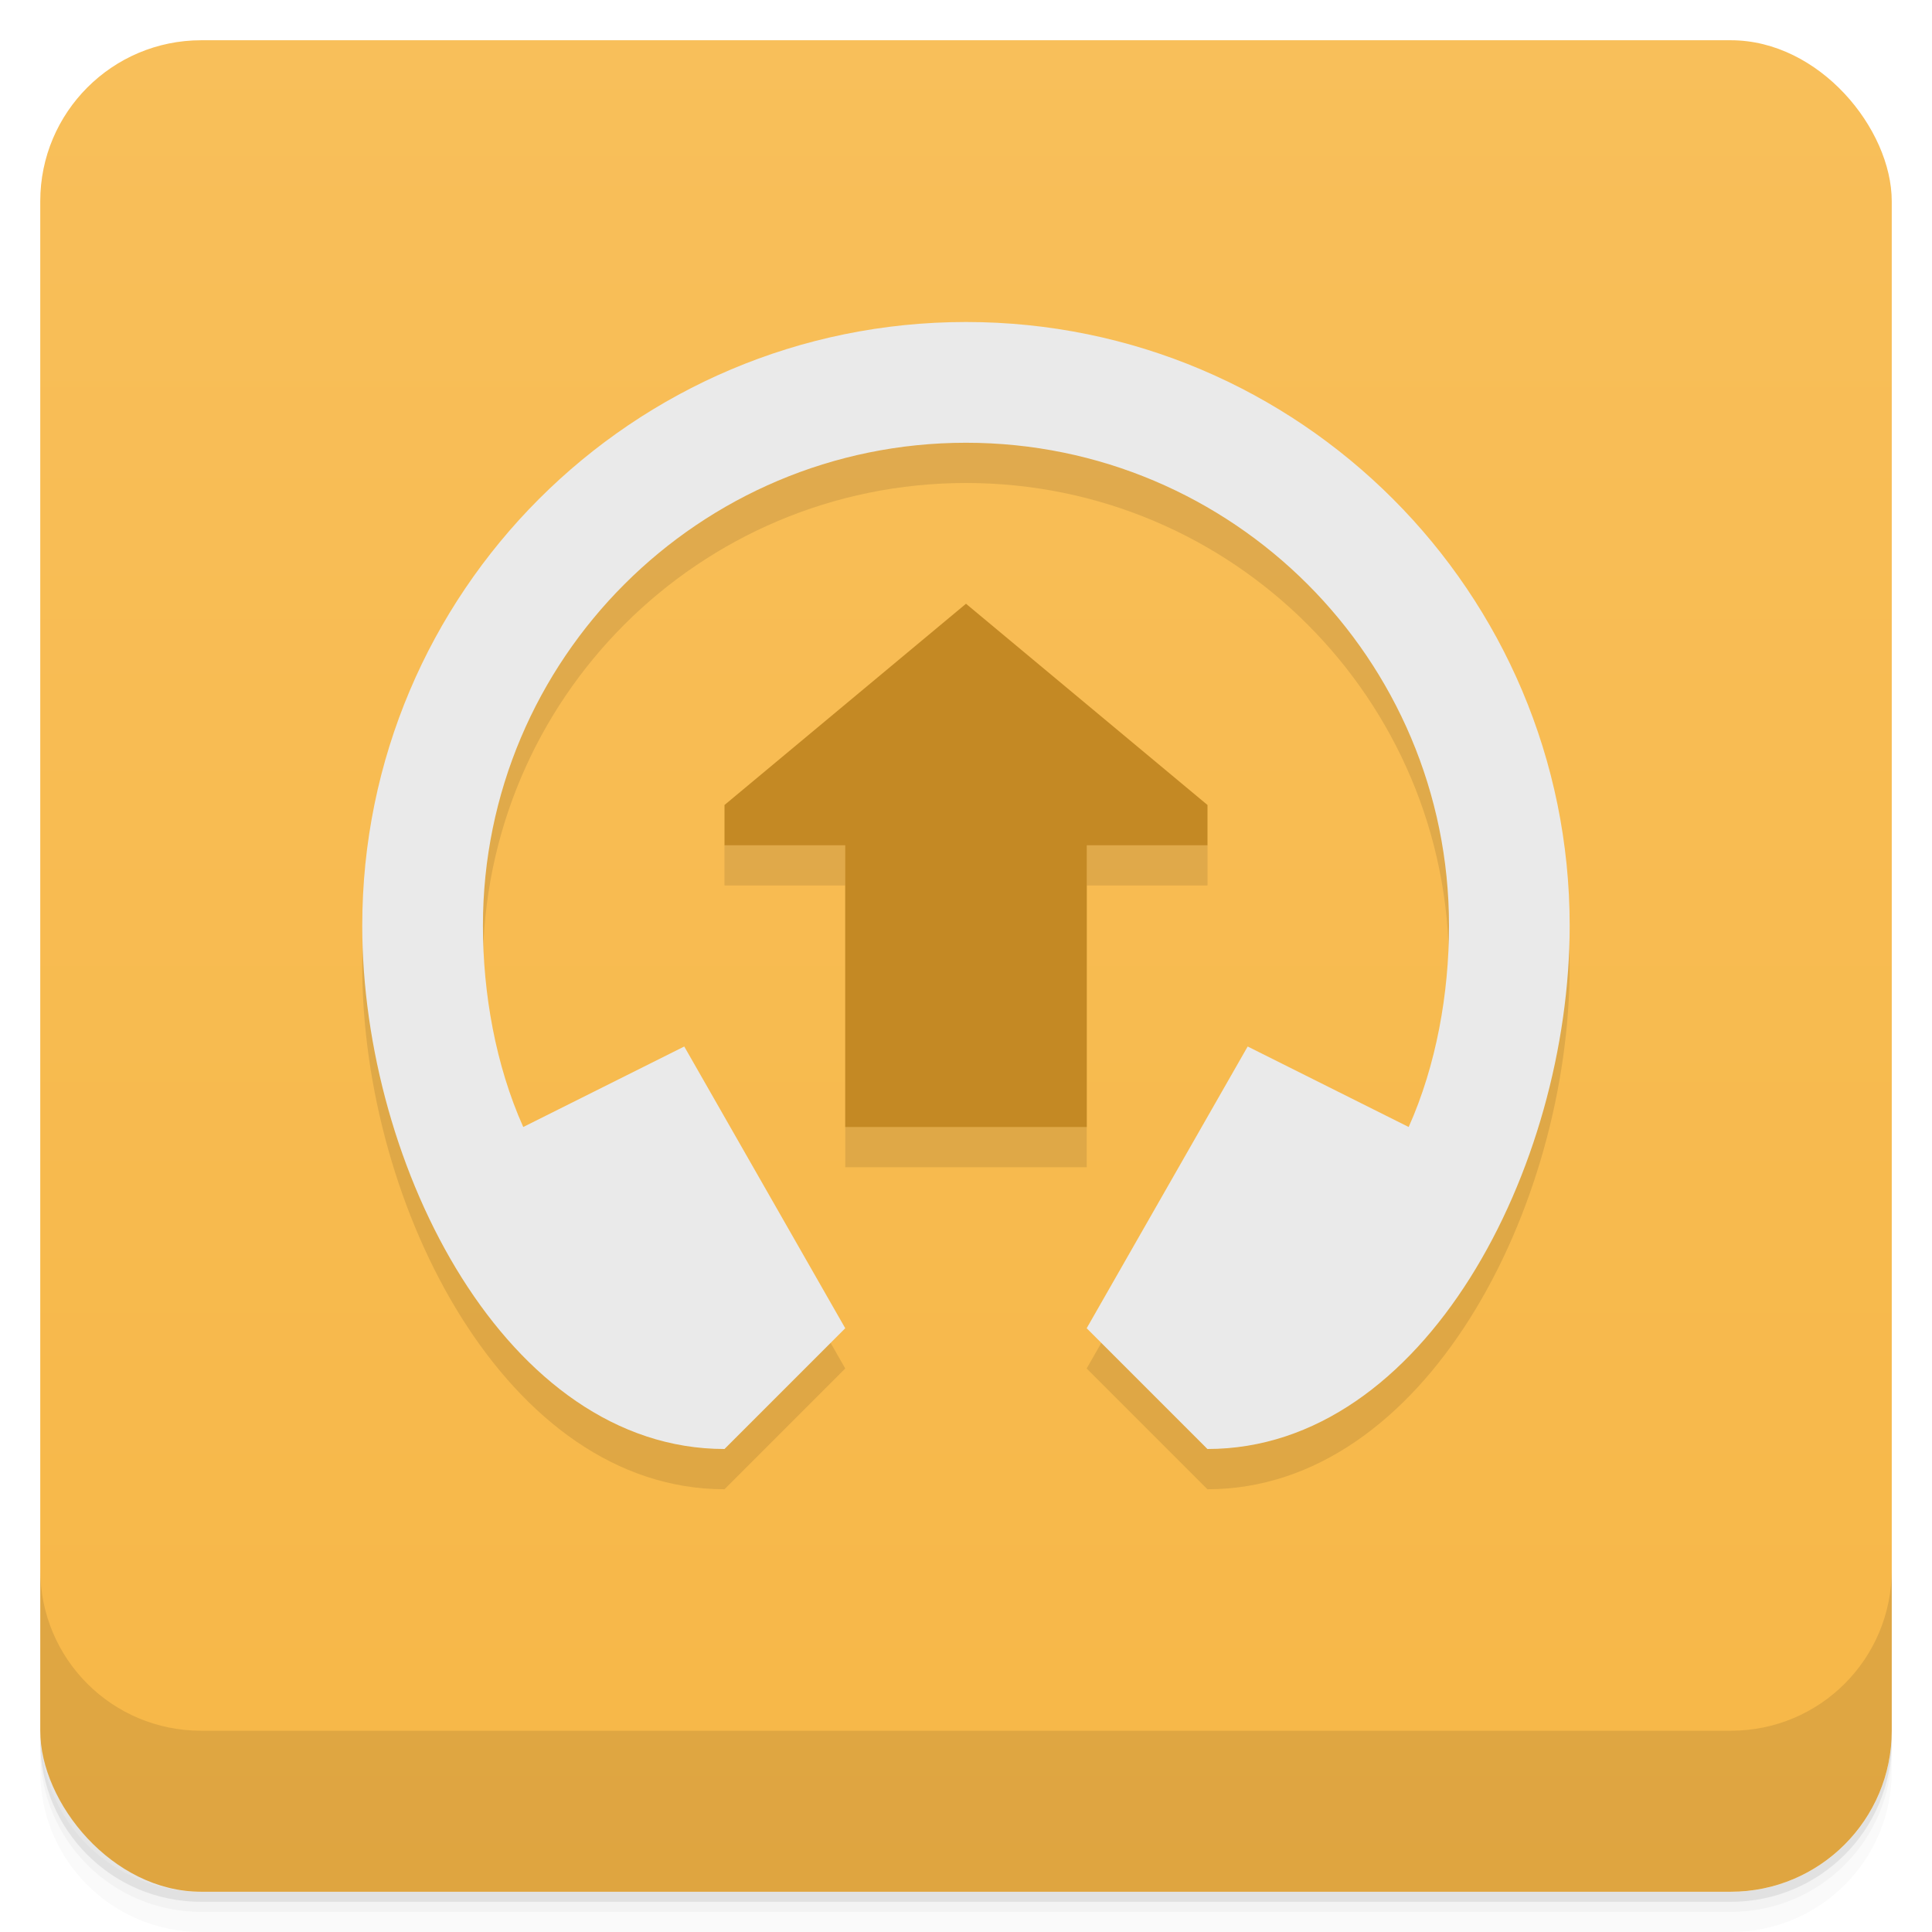<svg version="1.1" viewBox="0 0 48 48" xmlns="http://www.w3.org/2000/svg">
 <defs>
  <linearGradient id="bg" x2="0" y1="1" y2="47" gradientUnits="userSpaceOnUse">
   <stop style="stop-color:#f8bf5a" offset="0"/>
   <stop style="stop-color:#f7b747" offset="1"/>
  </linearGradient>
 </defs>
 <path d="m1 43v0.25c0 2.216 1.784 4 4 4h38c2.216 0 4-1.784 4-4v-0.25c0 2.216-1.784 4-4 4h-38c-2.216 0-4-1.784-4-4zm0 0.5v0.5c0 2.216 1.784 4 4 4h38c2.216 0 4-1.784 4-4v-0.5c0 2.216-1.784 4-4 4h-38c-2.216 0-4-1.784-4-4z" style="opacity:.02"/>
 <path d="m1 43.25v0.25c0 2.216 1.784 4 4 4h38c2.216 0 4-1.784 4-4v-0.25c0 2.216-1.784 4-4 4h-38c-2.216 0-4-1.784-4-4z" style="opacity:.05"/>
 <path d="m1 43v0.25c0 2.216 1.784 4 4 4h38c2.216 0 4-1.784 4-4v-0.25c0 2.216-1.784 4-4 4h-38c-2.216 0-4-1.784-4-4z" style="opacity:.1"/>
 <rect x="1" y="1" width="46" height="46" rx="4" style="fill:url(#bg)"/>
 <path d="m1 39v4c0 2.216 1.784 4 4 4h38c2.216 0 4-1.784 4-4v-4c0 2.216-1.784 4-4 4h-38c-2.216 0-4-1.784-4-4z" style="opacity:.1"/>
 <path d="m24 9c-8.283 0-15 6.717-15 15 0 6 3.6 13 9 13l3-3-4-7-4 2c-0.686-1.533-1.002-3.32-1.002-5-1e-3 -6.627 5.375-12 12.002-12s12.001 5.373 12 12c0 1.68-0.316 3.467-1.002 5l-4-2-4 7 3 3c5.4 0 9-7 9-13 0-8.283-6.715-15-14.998-15zm0 7-6 5v1h3v7h6v-7h3v-1z" style="opacity:.1"/>
 <path d="m24 8c-8.283 0-15 6.717-15 15 0 6 3.6 13 9 13l3-3-4-7-4 2c-0.686-1.533-1.002-3.32-1.002-5-1e-3 -6.627 5.375-12 12.002-12s12.001 5.373 12 12c0 1.68-0.316 3.467-1.002 5l-4-2-4 7 3 3c5.4 0 9-7 9-13 0-8.283-6.715-15-14.998-15z" style="fill:#eaeaea"/>
 <path d="m24 15-6 5v1h3v7h6v-7h3v-1z" style="fill:#c48924"/>
</svg>
